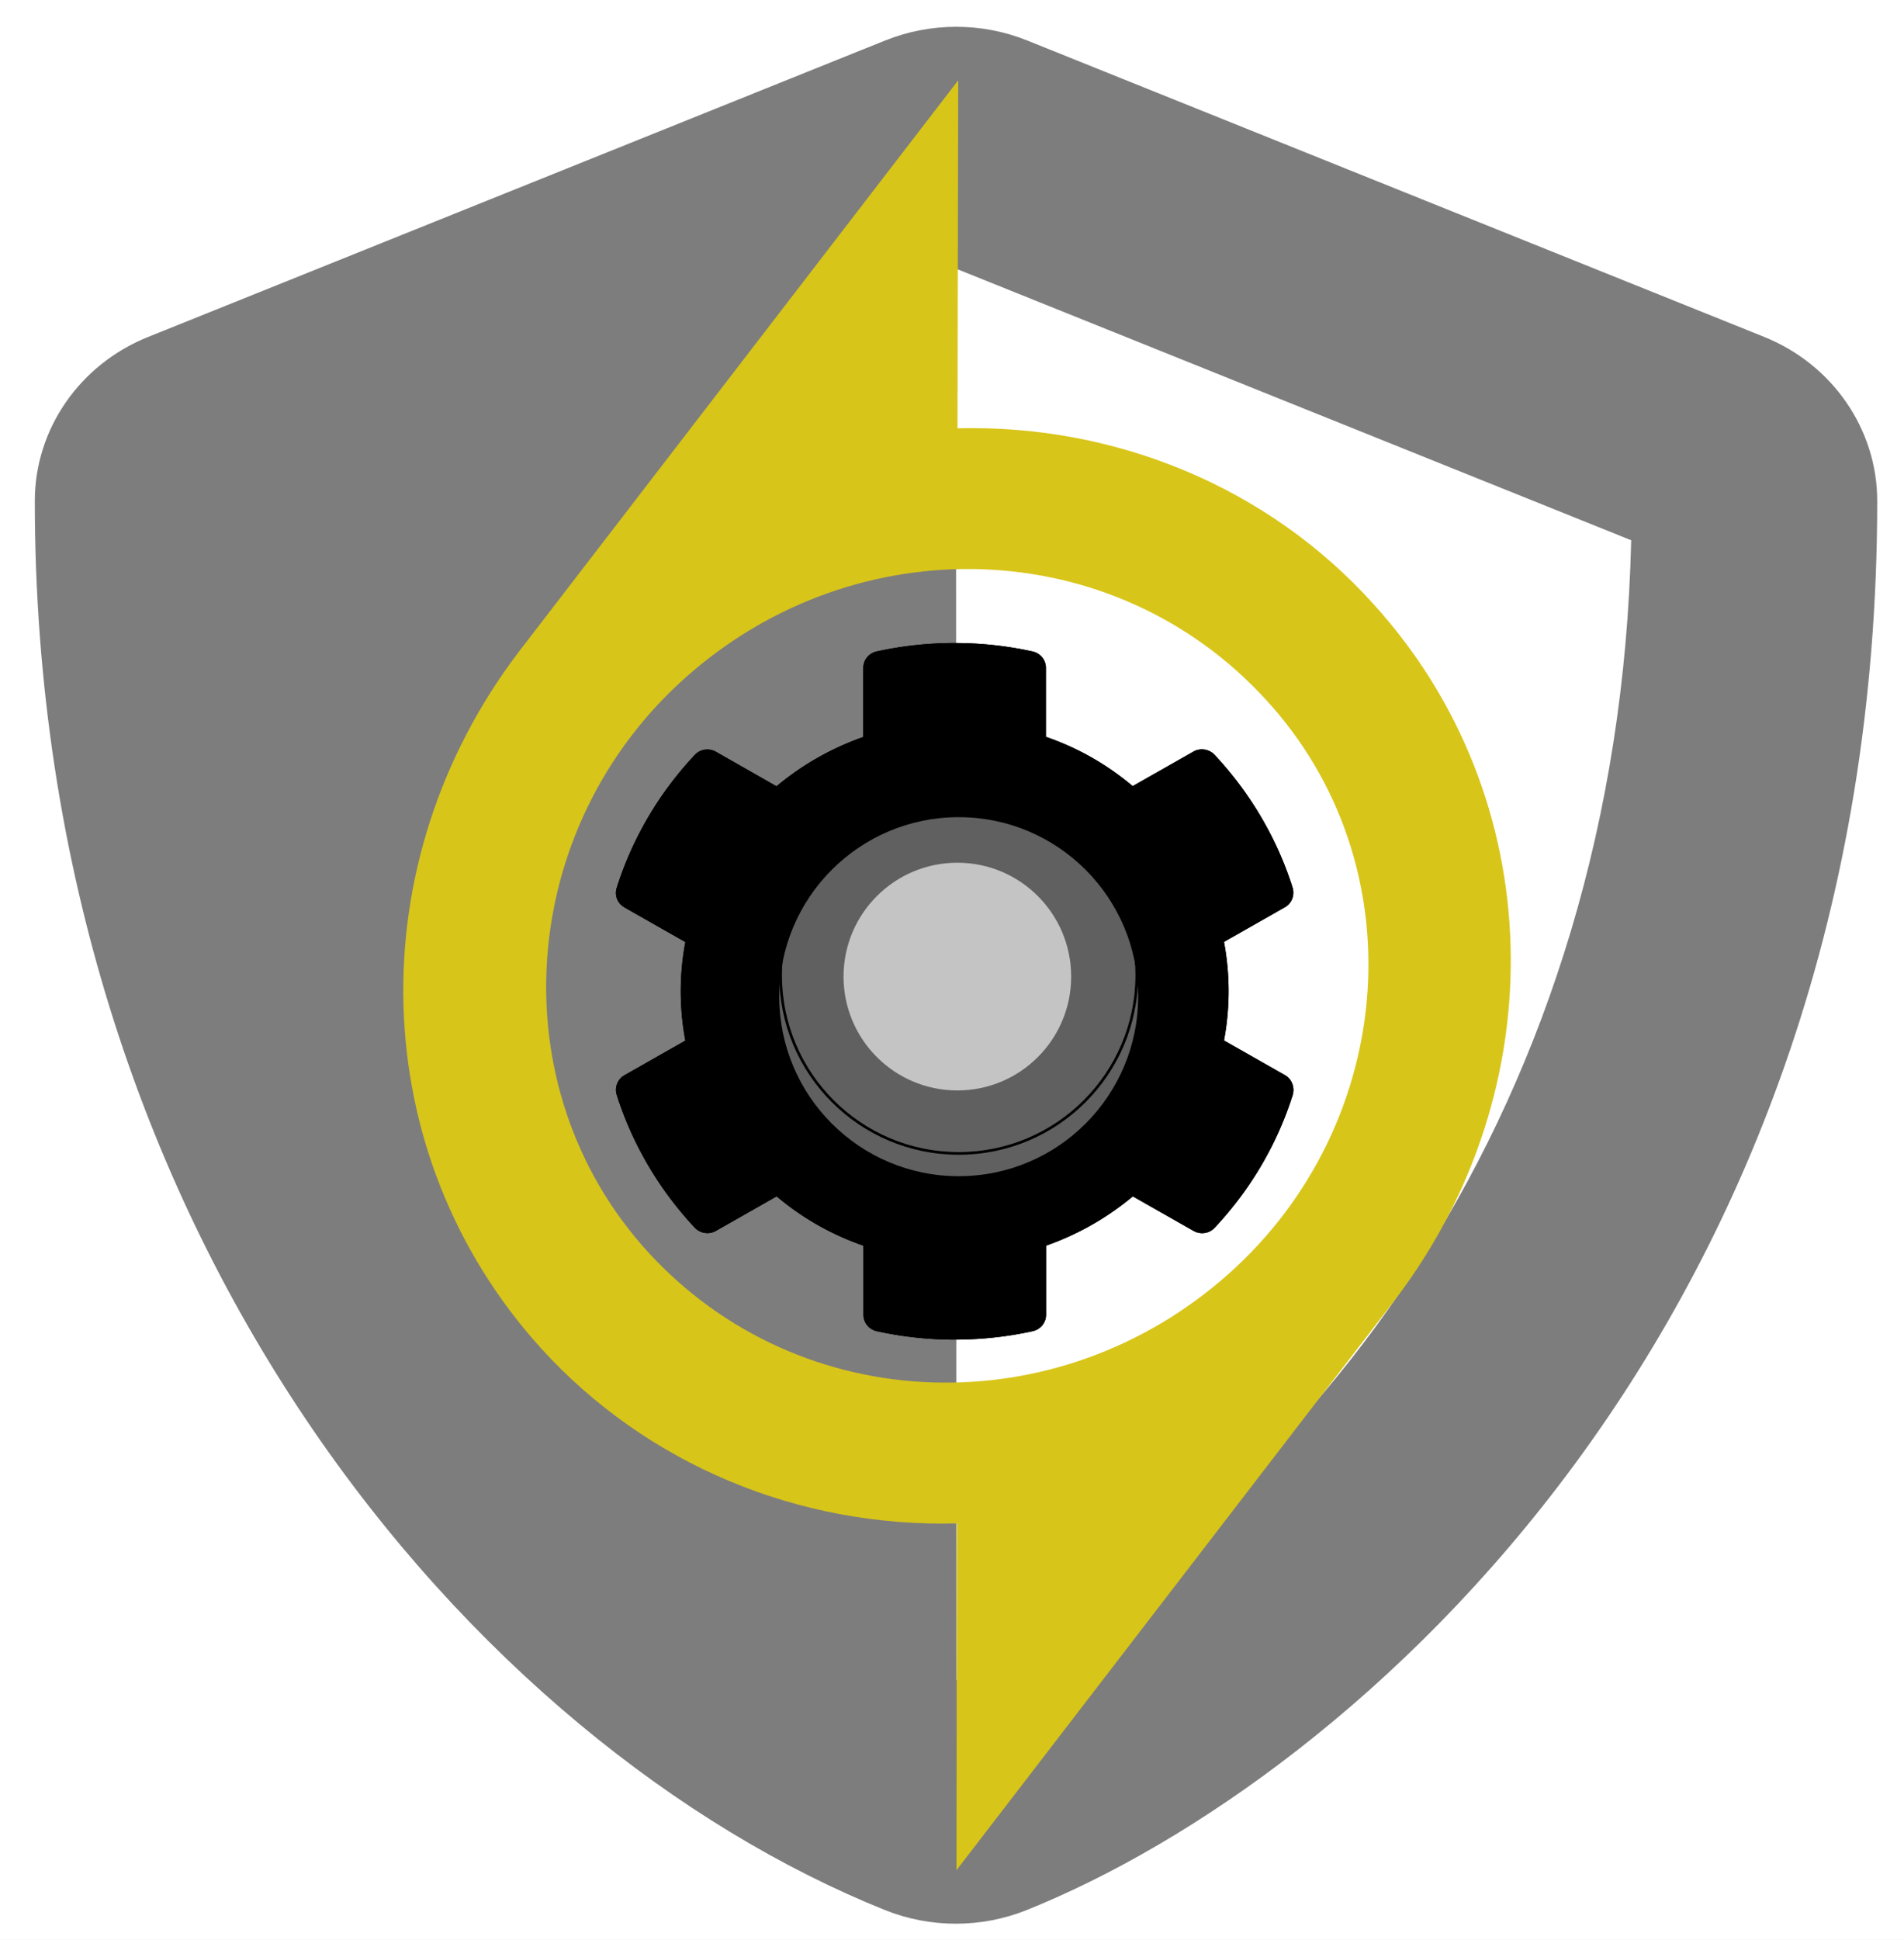 <svg fill="none" xmlns="http://www.w3.org/2000/svg" viewBox="0 0 711 724">
  <path fill="#E5E5E5" d="M0 0h711v724H0z"/>
  <path fill="#fff" d="M0 0h711v724H0z"/>
  <g filter="url(#filter0_d)" clip-path="url(#clip0)">
    <path d="M479.768 393.242l-22.698-12.895a99.373 99.373 0 000-36.799l22.698-12.895c2.611-1.467 3.784-4.508 2.931-7.338-5.914-18.662-15.985-35.541-29.146-49.589-2.025-2.149-5.328-2.673-7.886-1.205l-22.698 12.895c-9.538-8.073-20.515-14.311-32.397-18.4v-25.737c0-2.936-2.078-5.504-5.008-6.133-19.555-4.299-39.59-4.089-58.186 0-2.93.629-5.008 3.197-5.008 6.133v25.79c-11.829 4.141-22.805 10.379-32.396 18.399l-22.646-12.895c-2.611-1.468-5.861-.996-7.886 1.206-13.161 13.995-23.231 30.874-29.146 49.588-.905 2.831.32 5.871 2.931 7.339l22.699 12.895a99.325 99.325 0 000 36.798l-22.699 12.895c-2.611 1.468-3.783 4.508-2.931 7.339 5.915 18.661 15.985 35.54 29.146 49.588 2.025 2.15 5.329 2.674 7.886 1.206l22.699-12.895c9.538 8.073 20.514 14.31 32.396 18.399v25.79c0 2.936 2.078 5.504 5.009 6.133 19.555 4.299 39.589 4.089 58.185 0 2.931-.629 5.009-3.197 5.009-6.133v-25.79c11.828-4.141 22.805-10.379 32.396-18.399l22.698 12.895c2.611 1.468 5.862.996 7.886-1.206 13.161-13.995 23.232-30.874 29.146-49.588.8-2.883-.373-5.923-2.984-7.391zm-123.297 10.641c-23.498 0-42.627-18.819-42.627-41.935 0-23.117 19.129-41.936 42.627-41.936s42.627 18.819 42.627 41.936c0 23.116-19.129 41.935-42.627 41.935z" fill="#000"/>
    <path d="M456.578 380.254l-.066.351.311.176 22.699 12.896.246-.434-.245.435c2.397 1.347 3.487 4.142 2.75 6.813-5.892 18.637-15.922 35.448-29.031 49.388l-.004.004c-1.862 2.025-4.856 2.465-7.271 1.109 0 0-.001 0-.001-.001l-22.697-12.894-.302-.171-.266.222c-9.545 7.982-20.468 14.19-32.241 18.311l-.334.117v26.145c0 2.697-1.911 5.064-4.614 5.644l-.002.001c-18.527 4.074-38.489 4.282-57.971 0h-.002c-2.704-.581-4.614-2.948-4.614-5.645v-26.147l-.337-.116c-11.824-4.068-22.746-10.275-32.236-18.308l-.267-.225-.303.172-22.699 12.895-.002.001c-2.352 1.35-5.403.87-7.273-1.114-13.11-13.995-23.141-30.807-29.032-49.394-.785-2.611.297-5.405 2.698-6.755l.002-.001 22.699-12.895.31-.177-.066-.35a98.851 98.851 0 010-36.614l.066-.35-.31-.177-22.699-12.895-.002-.001c-2.409-1.354-3.531-4.151-2.699-6.751v-.001c5.891-18.641 15.923-35.454 29.034-49.397h0l.003-.004c1.863-2.026 4.858-2.466 7.272-1.109l.001.001 22.643 12.894.302.171.266-.222c9.545-7.982 20.469-14.19 32.241-18.311l.335-.117v-26.145c0-2.697 1.91-5.064 4.613-5.644l.003-.001c18.527-4.074 38.488-4.282 57.97 0l.003.001c2.703.58 4.613 2.947 4.613 5.644V267.373l.338.116c11.823 4.069 22.745 10.276 32.236 18.308l.266.226.304-.173 22.698-12.895.002-.001c2.352-1.35 5.402-.87 7.272 1.114 13.111 13.995 23.142 30.808 29.033 49.394.785 2.611-.297 5.406-2.698 6.755l-.001.002-22.699 12.895-.311.176.066.351c2.28 12.1 2.28 24.513 0 36.613zm-143.234-18.306c0 23.4 19.361 42.435 43.127 42.435 23.766 0 43.127-19.035 43.127-42.435 0-23.401-19.361-42.436-43.127-42.436-23.766 0-43.127 19.035-43.127 42.436z" stroke="#000"/>
  </g>
  <path d="M658.717 125.718l-275.2-110.636C375.134 11.727 366.147 10 357.072 10c-9.076 0-18.062 1.727-26.445 5.082L55.427 125.718C29.77 135.952 13 160.154 13 186.983c0 274.515 164.117 464.255 317.483 525.935 16.914 6.776 35.977 6.776 52.89 0C506.21 663.546 701 493.029 701 186.983c0-26.829-16.77-51.031-42.283-61.265zM357.143 627.175L357 100.272l252.123 101.37c-4.73 209.378-117.676 361.088-251.98 425.533z" fill="#000" fill-opacity=".51"/>
  <path d="M357.823 29.972C303.213 100.969 248.451 172.118 193.916 243.04c-60.049 78.672-57.966 187.129 8.047 260.11 39.337 43.344 96.119 67.009 155.339 65.442l-.125 129.436c54.61-70.997 109.145-141.92 163.756-212.917 59.898-78.521 57.891-187.202-8.123-259.736-39.185-43.496-96.118-67.009-155.263-65.518l.276-129.885zM472.718 261.147c56.745 61.69 49.033 158.341-14.012 214.385-63.574 56.571-159.755 53.982-216.726-8.228-56.293-61.696-48.881-158.641 14.163-214.535 63.423-56.421 159.604-53.831 216.575 8.378z" fill="#D8C519"/>
  <g filter="url(#filter1_i)">
    <circle cx="358" cy="364" r="67" fill="#606060"/>
  </g>
  <circle cx="358" cy="364" r="66.5" stroke="#000"/>
  <circle cx="357.5" cy="364.5" r="42.5" fill="#C4C4C4"/>
  <defs>
    <filter id="filter0_d" x="226" y="232" width="261" height="272" filterUnits="userSpaceOnUse" color-interpolation-filters="sRGB">
      <feFlood flood-opacity="0" result="BackgroundImageFix"/>
      <feColorMatrix in="SourceAlpha" values="0 0 0 0 0 0 0 0 0 0 0 0 0 0 0 0 0 0 127 0"/>
      <feOffset dy="8"/>
      <feGaussianBlur stdDeviation="2"/>
      <feColorMatrix values="0 0 0 0 0 0 0 0 0 0 0 0 0 0 0 0 0 0 0.25 0"/>
      <feBlend in2="BackgroundImageFix" result="effect1_dropShadow"/>
      <feBlend in="SourceGraphic" in2="effect1_dropShadow" result="shape"/>
    </filter>
    <filter id="filter1_i" x="291" y="297" width="134" height="138" filterUnits="userSpaceOnUse" color-interpolation-filters="sRGB">
      <feFlood flood-opacity="0" result="BackgroundImageFix"/>
      <feBlend in="SourceGraphic" in2="BackgroundImageFix" result="shape"/>
      <feColorMatrix in="SourceAlpha" values="0 0 0 0 0 0 0 0 0 0 0 0 0 0 0 0 0 0 127 0" result="hardAlpha"/>
      <feOffset dy="8"/>
      <feGaussianBlur stdDeviation="2"/>
      <feComposite in2="hardAlpha" operator="arithmetic" k2="-1" k3="1"/>
      <feColorMatrix values="0 0 0 0 0 0 0 0 0 0 0 0 0 0 0 0 0 0 0.73 0"/>
      <feBlend in2="shape" result="effect1_innerShadow"/>
    </filter>
    <clipPath id="clip0">
      <path fill="#fff" transform="translate(224 230)" d="M0 0h264v264H0z"/>
    </clipPath>
  </defs>
</svg>
